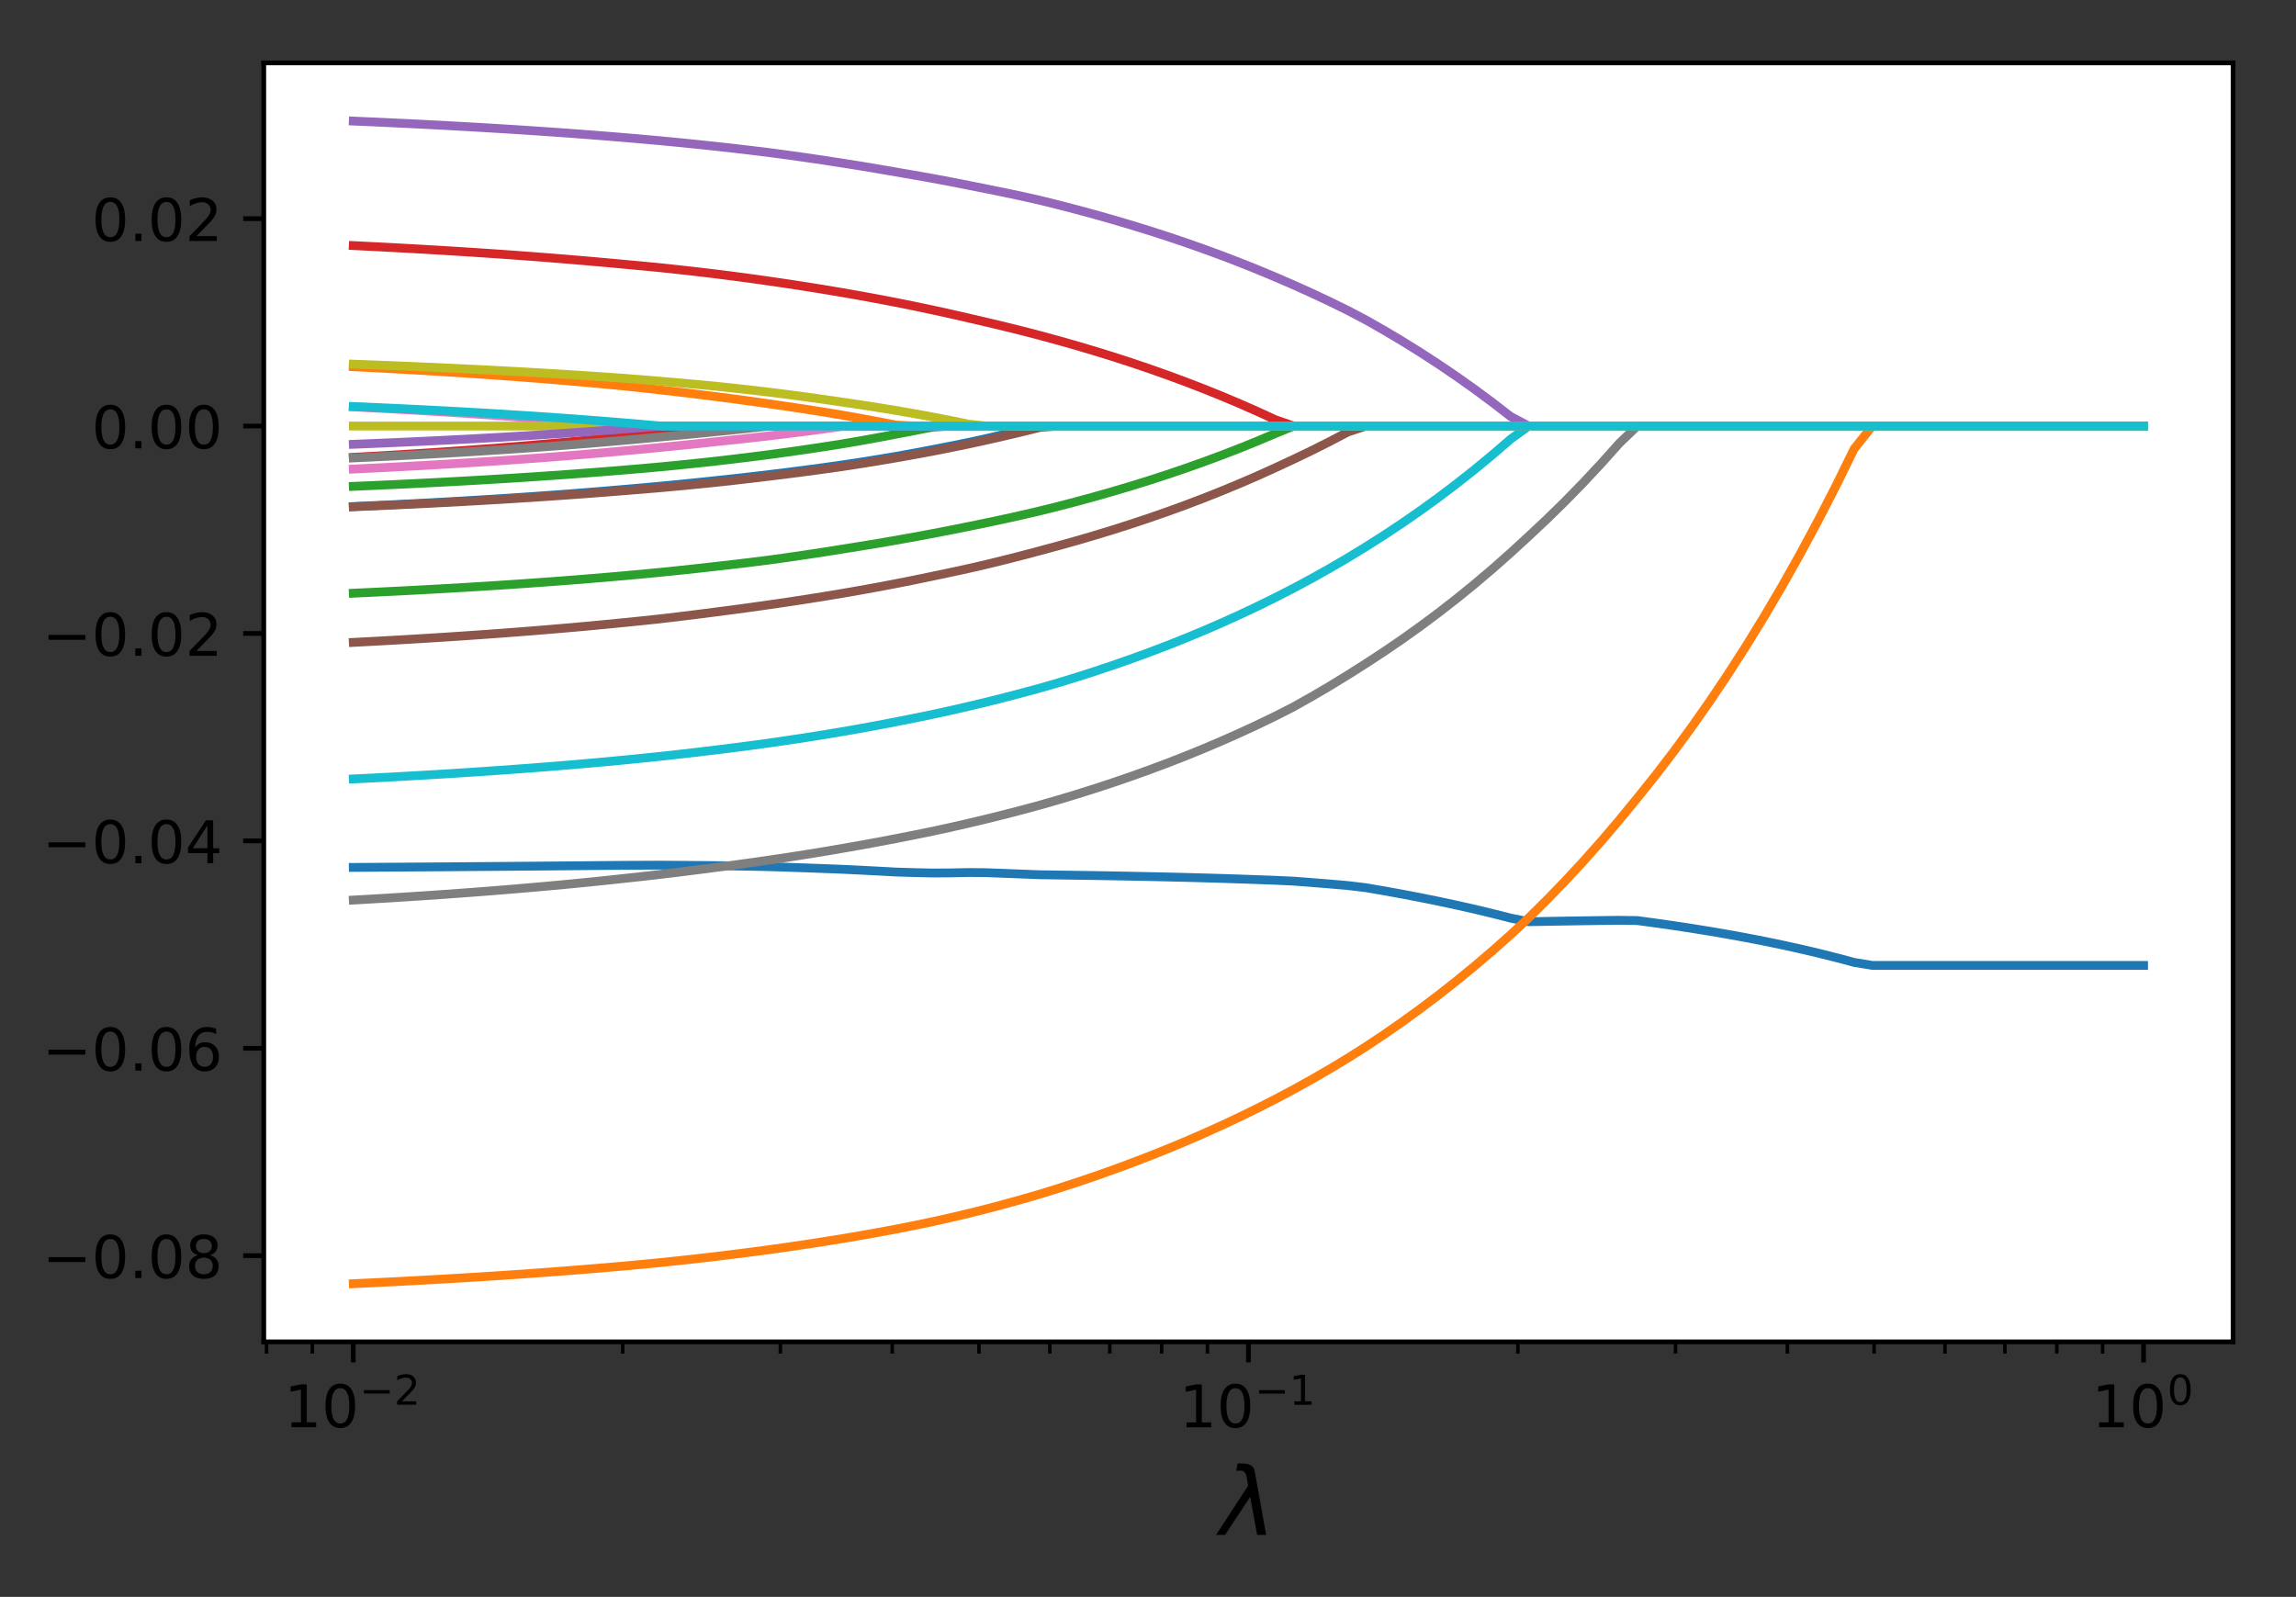 <?xml version="1.0" encoding="utf-8" standalone="no"?>
<!DOCTYPE svg PUBLIC "-//W3C//DTD SVG 1.1//EN"
  "http://www.w3.org/Graphics/SVG/1.1/DTD/svg11.dtd">
<!-- Created with matplotlib (https://matplotlib.org/) -->
<svg height="271.503pt" version="1.1" viewBox="0 0 390.345 271.503" width="390.345pt" xmlns="http://www.w3.org/2000/svg" xmlns:xlink="http://www.w3.org/1999/xlink">
 <rect x="0" y="0" width="390.345" height="271.503" fill="#333333" stroke="none"/>
 <defs>
  <style type="text/css">
*{stroke-linecap:butt;stroke-linejoin:round;}
  </style>
 </defs>
 <g id="figure_1">
  <g id="patch_1">
   <path d="M 0 271.503 
L 390.345 271.503 
L 390.345 0 
L 0 0 
z
" style="fill:none;"/>
  </g>
  <g id="axes_1">
   <g id="patch_2">
    <path d="M 44.845 228.14 
L 379.645 228.14 
L 379.645 10.7 
L 44.845 10.7 
z
" style="fill:#ffffff;"/>
   </g>
   <g id="matplotlib.axis_1">
    <g id="xtick_1">
     <g id="line2d_1">
      <defs>
       <path d="M 0 0 
L 0 3.5 
" id="m53c2636cd5" style="stroke:#000000;stroke-width:0.8;"/>
      </defs>
      <g>
       <use style="stroke:#000000;stroke-width:0.8;" x="60.063" xlink:href="#m53c2636cd5" y="228.14"/>
      </g>
     </g>
     <g id="text_1">
      <!-- $\mathdefault{10^{-2}}$ -->
      <defs>
       <path d="M 12.406 8.297 
L 28.516 8.297 
L 28.516 63.922 
L 10.984 60.406 
L 10.984 69.391 
L 28.422 72.906 
L 38.281 72.906 
L 38.281 8.297 
L 54.391 8.297 
L 54.391 0 
L 12.406 0 
z
" id="DejaVuSans-49"/>
       <path d="M 31.781 66.406 
Q 24.172 66.406 20.328 58.906 
Q 16.5 51.422 16.5 36.375 
Q 16.5 21.391 20.328 13.891 
Q 24.172 6.391 31.781 6.391 
Q 39.453 6.391 43.281 13.891 
Q 47.125 21.391 47.125 36.375 
Q 47.125 51.422 43.281 58.906 
Q 39.453 66.406 31.781 66.406 
z
M 31.781 74.219 
Q 44.047 74.219 50.516 64.516 
Q 56.984 54.828 56.984 36.375 
Q 56.984 17.969 50.516 8.266 
Q 44.047 -1.422 31.781 -1.422 
Q 19.531 -1.422 13.062 8.266 
Q 6.594 17.969 6.594 36.375 
Q 6.594 54.828 13.062 64.516 
Q 19.531 74.219 31.781 74.219 
z
" id="DejaVuSans-48"/>
       <path d="M 10.594 35.5 
L 73.188 35.5 
L 73.188 27.203 
L 10.594 27.203 
z
" id="DejaVuSans-8722"/>
       <path d="M 19.188 8.297 
L 53.609 8.297 
L 53.609 0 
L 7.328 0 
L 7.328 8.297 
Q 12.938 14.109 22.625 23.891 
Q 32.328 33.688 34.812 36.531 
Q 39.547 41.844 41.422 45.531 
Q 43.312 49.219 43.312 52.781 
Q 43.312 58.594 39.234 62.25 
Q 35.156 65.922 28.609 65.922 
Q 23.969 65.922 18.812 64.312 
Q 13.672 62.703 7.812 59.422 
L 7.812 69.391 
Q 13.766 71.781 18.938 73 
Q 24.125 74.219 28.422 74.219 
Q 39.75 74.219 46.484 68.547 
Q 53.219 62.891 53.219 53.422 
Q 53.219 48.922 51.531 44.891 
Q 49.859 40.875 45.406 35.406 
Q 44.188 33.984 37.641 27.219 
Q 31.109 20.453 19.188 8.297 
z
" id="DejaVuSans-50"/>
      </defs>
      <g transform="translate(48.313 242.738)scale(0.1 -0.1)">
       <use transform="translate(0 0.766)" xlink:href="#DejaVuSans-49"/>
       <use transform="translate(63.623 0.766)" xlink:href="#DejaVuSans-48"/>
       <use transform="translate(128.203 39.047)scale(0.7)" xlink:href="#DejaVuSans-8722"/>
       <use transform="translate(186.855 39.047)scale(0.7)" xlink:href="#DejaVuSans-50"/>
      </g>
     </g>
    </g>
    <g id="xtick_2">
     <g id="line2d_2">
      <g>
       <use style="stroke:#000000;stroke-width:0.8;" x="212.245" xlink:href="#m53c2636cd5" y="228.14"/>
      </g>
     </g>
     <g id="text_2">
      <!-- $\mathdefault{10^{-1}}$ -->
      <g transform="translate(200.495 242.738)scale(0.1 -0.1)">
       <use transform="translate(0 0.684)" xlink:href="#DejaVuSans-49"/>
       <use transform="translate(63.623 0.684)" xlink:href="#DejaVuSans-48"/>
       <use transform="translate(128.203 38.966)scale(0.7)" xlink:href="#DejaVuSans-8722"/>
       <use transform="translate(186.855 38.966)scale(0.7)" xlink:href="#DejaVuSans-49"/>
      </g>
     </g>
    </g>
    <g id="xtick_3">
     <g id="line2d_3">
      <g>
       <use style="stroke:#000000;stroke-width:0.8;" x="364.427" xlink:href="#m53c2636cd5" y="228.14"/>
      </g>
     </g>
     <g id="text_3">
      <!-- $\mathdefault{10^{0}}$ -->
      <g transform="translate(355.627 242.738)scale(0.1 -0.1)">
       <use transform="translate(0 0.766)" xlink:href="#DejaVuSans-49"/>
       <use transform="translate(63.623 0.766)" xlink:href="#DejaVuSans-48"/>
       <use transform="translate(128.203 39.047)scale(0.7)" xlink:href="#DejaVuSans-48"/>
      </g>
     </g>
    </g>
    <g id="xtick_4">
     <g id="line2d_4">
      <defs>
       <path d="M 0 0 
L 0 2 
" id="m9e4403a3af" style="stroke:#000000;stroke-width:0.6;"/>
      </defs>
      <g>
       <use style="stroke:#000000;stroke-width:0.6;" x="45.316" xlink:href="#m9e4403a3af" y="228.14"/>
      </g>
     </g>
    </g>
    <g id="xtick_5">
     <g id="line2d_5">
      <g>
       <use style="stroke:#000000;stroke-width:0.6;" x="53.1" xlink:href="#m9e4403a3af" y="228.14"/>
      </g>
     </g>
    </g>
    <g id="xtick_6">
     <g id="line2d_6">
      <g>
       <use style="stroke:#000000;stroke-width:0.6;" x="105.875" xlink:href="#m9e4403a3af" y="228.14"/>
      </g>
     </g>
    </g>
    <g id="xtick_7">
     <g id="line2d_7">
      <g>
       <use style="stroke:#000000;stroke-width:0.6;" x="132.673" xlink:href="#m9e4403a3af" y="228.14"/>
      </g>
     </g>
    </g>
    <g id="xtick_8">
     <g id="line2d_8">
      <g>
       <use style="stroke:#000000;stroke-width:0.6;" x="151.686" xlink:href="#m9e4403a3af" y="228.14"/>
      </g>
     </g>
    </g>
    <g id="xtick_9">
     <g id="line2d_9">
      <g>
       <use style="stroke:#000000;stroke-width:0.6;" x="166.434" xlink:href="#m9e4403a3af" y="228.14"/>
      </g>
     </g>
    </g>
    <g id="xtick_10">
     <g id="line2d_10">
      <g>
       <use style="stroke:#000000;stroke-width:0.6;" x="178.484" xlink:href="#m9e4403a3af" y="228.14"/>
      </g>
     </g>
    </g>
    <g id="xtick_11">
     <g id="line2d_11">
      <g>
       <use style="stroke:#000000;stroke-width:0.6;" x="188.672" xlink:href="#m9e4403a3af" y="228.14"/>
      </g>
     </g>
    </g>
    <g id="xtick_12">
     <g id="line2d_12">
      <g>
       <use style="stroke:#000000;stroke-width:0.6;" x="197.497" xlink:href="#m9e4403a3af" y="228.14"/>
      </g>
     </g>
    </g>
    <g id="xtick_13">
     <g id="line2d_13">
      <g>
       <use style="stroke:#000000;stroke-width:0.6;" x="205.282" xlink:href="#m9e4403a3af" y="228.14"/>
      </g>
     </g>
    </g>
    <g id="xtick_14">
     <g id="line2d_14">
      <g>
       <use style="stroke:#000000;stroke-width:0.6;" x="258.057" xlink:href="#m9e4403a3af" y="228.14"/>
      </g>
     </g>
    </g>
    <g id="xtick_15">
     <g id="line2d_15">
      <g>
       <use style="stroke:#000000;stroke-width:0.6;" x="284.854" xlink:href="#m9e4403a3af" y="228.14"/>
      </g>
     </g>
    </g>
    <g id="xtick_16">
     <g id="line2d_16">
      <g>
       <use style="stroke:#000000;stroke-width:0.6;" x="303.868" xlink:href="#m9e4403a3af" y="228.14"/>
      </g>
     </g>
    </g>
    <g id="xtick_17">
     <g id="line2d_17">
      <g>
       <use style="stroke:#000000;stroke-width:0.6;" x="318.616" xlink:href="#m9e4403a3af" y="228.14"/>
      </g>
     </g>
    </g>
    <g id="xtick_18">
     <g id="line2d_18">
      <g>
       <use style="stroke:#000000;stroke-width:0.6;" x="330.666" xlink:href="#m9e4403a3af" y="228.14"/>
      </g>
     </g>
    </g>
    <g id="xtick_19">
     <g id="line2d_19">
      <g>
       <use style="stroke:#000000;stroke-width:0.6;" x="340.854" xlink:href="#m9e4403a3af" y="228.14"/>
      </g>
     </g>
    </g>
    <g id="xtick_20">
     <g id="line2d_20">
      <g>
       <use style="stroke:#000000;stroke-width:0.6;" x="349.679" xlink:href="#m9e4403a3af" y="228.14"/>
      </g>
     </g>
    </g>
    <g id="xtick_21">
     <g id="line2d_21">
      <g>
       <use style="stroke:#000000;stroke-width:0.6;" x="357.464" xlink:href="#m9e4403a3af" y="228.14"/>
      </g>
     </g>
    </g>
    <g id="text_4">
     <!-- $\lambda$ -->
     <defs>
      <path d="M 36.719 67.438 
L 48.828 0 
L 39.312 0 
L 31.844 40.438 
L 5.125 0 
L -4.391 0 
L 29.734 52.438 
L 28.031 62.109 
Q 26.953 68.266 21.734 68.266 
L 17.047 68.266 
L 18.5 75.984 
L 24.219 75.875 
Q 35.203 75.734 36.719 67.438 
z
" id="DejaVuSans-Oblique-955"/>
     </defs>
     <g transform="translate(207.445 260.976)scale(0.16 -0.16)">
      <use transform="translate(0 0.016)" xlink:href="#DejaVuSans-Oblique-955"/>
     </g>
    </g>
   </g>
   <g id="matplotlib.axis_2">
    <g id="ytick_1">
     <g id="line2d_22">
      <defs>
       <path d="M 0 0 
L -3.5 0 
" id="m72eb2fa3af" style="stroke:#000000;stroke-width:0.8;"/>
      </defs>
      <g>
       <use style="stroke:#000000;stroke-width:0.8;" x="44.845" xlink:href="#m72eb2fa3af" y="213.491"/>
      </g>
     </g>
     <g id="text_5">
      <!-- −0.08 -->
      <defs>
       <path d="M 10.688 12.406 
L 21 12.406 
L 21 0 
L 10.688 0 
z
" id="DejaVuSans-46"/>
       <path d="M 31.781 34.625 
Q 24.75 34.625 20.719 30.859 
Q 16.703 27.094 16.703 20.516 
Q 16.703 13.922 20.719 10.156 
Q 24.75 6.391 31.781 6.391 
Q 38.812 6.391 42.859 10.172 
Q 46.922 13.969 46.922 20.516 
Q 46.922 27.094 42.891 30.859 
Q 38.875 34.625 31.781 34.625 
z
M 21.922 38.812 
Q 15.578 40.375 12.031 44.719 
Q 8.5 49.078 8.5 55.328 
Q 8.5 64.062 14.719 69.141 
Q 20.953 74.219 31.781 74.219 
Q 42.672 74.219 48.875 69.141 
Q 55.078 64.062 55.078 55.328 
Q 55.078 49.078 51.531 44.719 
Q 48 40.375 41.703 38.812 
Q 48.828 37.156 52.797 32.312 
Q 56.781 27.484 56.781 20.516 
Q 56.781 9.906 50.312 4.234 
Q 43.844 -1.422 31.781 -1.422 
Q 19.734 -1.422 13.25 4.234 
Q 6.781 9.906 6.781 20.516 
Q 6.781 27.484 10.781 32.312 
Q 14.797 37.156 21.922 38.812 
z
M 18.312 54.391 
Q 18.312 48.734 21.844 45.562 
Q 25.391 42.391 31.781 42.391 
Q 38.141 42.391 41.719 45.562 
Q 45.312 48.734 45.312 54.391 
Q 45.312 60.062 41.719 63.234 
Q 38.141 66.406 31.781 66.406 
Q 25.391 66.406 21.844 63.234 
Q 18.312 60.062 18.312 54.391 
z
" id="DejaVuSans-56"/>
      </defs>
      <g transform="translate(7.2 217.291)scale(0.1 -0.1)">
       <use xlink:href="#DejaVuSans-8722"/>
       <use x="83.789" xlink:href="#DejaVuSans-48"/>
       <use x="147.412" xlink:href="#DejaVuSans-46"/>
       <use x="179.199" xlink:href="#DejaVuSans-48"/>
       <use x="242.822" xlink:href="#DejaVuSans-56"/>
      </g>
     </g>
    </g>
    <g id="ytick_2">
     <g id="line2d_23">
      <g>
       <use style="stroke:#000000;stroke-width:0.8;" x="44.845" xlink:href="#m72eb2fa3af" y="178.228"/>
      </g>
     </g>
     <g id="text_6">
      <!-- −0.06 -->
      <defs>
       <path d="M 33.016 40.375 
Q 26.375 40.375 22.484 35.828 
Q 18.609 31.297 18.609 23.391 
Q 18.609 15.531 22.484 10.953 
Q 26.375 6.391 33.016 6.391 
Q 39.656 6.391 43.531 10.953 
Q 47.406 15.531 47.406 23.391 
Q 47.406 31.297 43.531 35.828 
Q 39.656 40.375 33.016 40.375 
z
M 52.594 71.297 
L 52.594 62.312 
Q 48.875 64.062 45.094 64.984 
Q 41.312 65.922 37.594 65.922 
Q 27.828 65.922 22.672 59.328 
Q 17.531 52.734 16.797 39.406 
Q 19.672 43.656 24.016 45.922 
Q 28.375 48.188 33.594 48.188 
Q 44.578 48.188 50.953 41.516 
Q 57.328 34.859 57.328 23.391 
Q 57.328 12.156 50.688 5.359 
Q 44.047 -1.422 33.016 -1.422 
Q 20.359 -1.422 13.672 8.266 
Q 6.984 17.969 6.984 36.375 
Q 6.984 53.656 15.188 63.938 
Q 23.391 74.219 37.203 74.219 
Q 40.922 74.219 44.703 73.484 
Q 48.484 72.75 52.594 71.297 
z
" id="DejaVuSans-54"/>
      </defs>
      <g transform="translate(7.2 182.027)scale(0.1 -0.1)">
       <use xlink:href="#DejaVuSans-8722"/>
       <use x="83.789" xlink:href="#DejaVuSans-48"/>
       <use x="147.412" xlink:href="#DejaVuSans-46"/>
       <use x="179.199" xlink:href="#DejaVuSans-48"/>
       <use x="242.822" xlink:href="#DejaVuSans-54"/>
      </g>
     </g>
    </g>
    <g id="ytick_3">
     <g id="line2d_24">
      <g>
       <use style="stroke:#000000;stroke-width:0.8;" x="44.845" xlink:href="#m72eb2fa3af" y="142.964"/>
      </g>
     </g>
     <g id="text_7">
      <!-- −0.04 -->
      <defs>
       <path d="M 37.797 64.312 
L 12.891 25.391 
L 37.797 25.391 
z
M 35.203 72.906 
L 47.609 72.906 
L 47.609 25.391 
L 58.016 25.391 
L 58.016 17.188 
L 47.609 17.188 
L 47.609 0 
L 37.797 0 
L 37.797 17.188 
L 4.891 17.188 
L 4.891 26.703 
z
" id="DejaVuSans-52"/>
      </defs>
      <g transform="translate(7.2 146.763)scale(0.1 -0.1)">
       <use xlink:href="#DejaVuSans-8722"/>
       <use x="83.789" xlink:href="#DejaVuSans-48"/>
       <use x="147.412" xlink:href="#DejaVuSans-46"/>
       <use x="179.199" xlink:href="#DejaVuSans-48"/>
       <use x="242.822" xlink:href="#DejaVuSans-52"/>
      </g>
     </g>
    </g>
    <g id="ytick_4">
     <g id="line2d_25">
      <g>
       <use style="stroke:#000000;stroke-width:0.8;" x="44.845" xlink:href="#m72eb2fa3af" y="107.701"/>
      </g>
     </g>
     <g id="text_8">
      <!-- −0.02 -->
      <g transform="translate(7.2 111.5)scale(0.1 -0.1)">
       <use xlink:href="#DejaVuSans-8722"/>
       <use x="83.789" xlink:href="#DejaVuSans-48"/>
       <use x="147.412" xlink:href="#DejaVuSans-46"/>
       <use x="179.199" xlink:href="#DejaVuSans-48"/>
       <use x="242.822" xlink:href="#DejaVuSans-50"/>
      </g>
     </g>
    </g>
    <g id="ytick_5">
     <g id="line2d_26">
      <g>
       <use style="stroke:#000000;stroke-width:0.8;" x="44.845" xlink:href="#m72eb2fa3af" y="72.437"/>
      </g>
     </g>
     <g id="text_9">
      <!-- 0.00 -->
      <g transform="translate(15.58 76.236)scale(0.1 -0.1)">
       <use xlink:href="#DejaVuSans-48"/>
       <use x="63.623" xlink:href="#DejaVuSans-46"/>
       <use x="95.41" xlink:href="#DejaVuSans-48"/>
       <use x="159.033" xlink:href="#DejaVuSans-48"/>
      </g>
     </g>
    </g>
    <g id="ytick_6">
     <g id="line2d_27">
      <g>
       <use style="stroke:#000000;stroke-width:0.8;" x="44.845" xlink:href="#m72eb2fa3af" y="37.173"/>
      </g>
     </g>
     <g id="text_10">
      <!-- 0.02 -->
      <g transform="translate(15.58 40.973)scale(0.1 -0.1)">
       <use xlink:href="#DejaVuSans-48"/>
       <use x="63.623" xlink:href="#DejaVuSans-46"/>
       <use x="95.41" xlink:href="#DejaVuSans-48"/>
       <use x="159.033" xlink:href="#DejaVuSans-50"/>
      </g>
     </g>
    </g>
   </g>
   <g id="line2d_28">
    <path clip-path="url(#pb943502cd0)" d="M 60.063 147.477 
L 63.138 147.459 
L 66.212 147.439 
L 69.287 147.419 
L 72.361 147.399 
L 75.435 147.377 
L 78.51 147.355 
L 81.584 147.332 
L 84.659 147.309 
L 87.733 147.284 
L 90.807 147.259 
L 93.882 147.233 
L 96.956 147.206 
L 100.03 147.178 
L 103.105 147.15 
L 106.179 147.122 
L 109.254 147.108 
L 112.328 147.094 
L 115.402 147.117 
L 118.477 147.142 
L 121.551 147.171 
L 124.625 147.227 
L 127.7 147.287 
L 130.774 147.351 
L 133.849 147.452 
L 136.923 147.558 
L 139.997 147.671 
L 143.072 147.79 
L 146.146 147.936 
L 149.221 148.096 
L 152.295 148.264 
L 155.369 148.36 
L 158.444 148.428 
L 161.518 148.409 
L 164.592 148.349 
L 167.667 148.372 
L 170.741 148.489 
L 173.816 148.612 
L 176.89 148.729 
L 179.964 148.772 
L 183.039 148.815 
L 186.113 148.862 
L 189.187 148.914 
L 192.262 148.971 
L 195.336 149.033 
L 198.411 149.101 
L 201.485 149.176 
L 204.559 149.258 
L 207.634 149.348 
L 210.708 149.447 
L 213.783 149.555 
L 216.857 149.673 
L 219.931 149.814 
L 223.006 150.047 
L 226.08 150.296 
L 229.154 150.561 
L 232.229 150.931 
L 235.303 151.46 
L 238.378 152.018 
L 241.452 152.606 
L 244.526 153.228 
L 247.601 153.885 
L 250.675 154.58 
L 253.749 155.315 
L 256.824 156.093 
L 259.898 156.712 
L 262.973 156.655 
L 266.047 156.602 
L 269.121 156.553 
L 272.196 156.509 
L 275.27 156.472 
L 278.344 156.515 
L 281.419 156.928 
L 284.493 157.367 
L 287.568 157.833 
L 290.642 158.328 
L 293.716 158.855 
L 296.791 159.416 
L 299.865 160.013 
L 302.94 160.648 
L 306.014 161.325 
L 309.088 162.045 
L 312.163 162.813 
L 315.237 163.631 
L 318.311 164.143 
L 321.386 164.143 
L 324.46 164.143 
L 327.535 164.143 
L 330.609 164.143 
L 333.683 164.143 
L 336.758 164.143 
L 339.832 164.143 
L 342.906 164.143 
L 345.981 164.143 
L 349.055 164.143 
L 352.13 164.143 
L 355.204 164.143 
L 358.278 164.143 
L 361.353 164.143 
L 364.427 164.143 
" style="fill:none;stroke:#1f77b4;stroke-linecap:square;stroke-width:1.5;"/>
   </g>
   <g id="line2d_29">
    <path clip-path="url(#pb943502cd0)" d="M 60.063 62.346 
L 63.138 62.502 
L 66.212 62.665 
L 69.287 62.836 
L 72.361 63.015 
L 75.435 63.202 
L 78.51 63.398 
L 81.584 63.604 
L 84.659 63.819 
L 87.733 64.044 
L 90.807 64.279 
L 93.882 64.526 
L 96.956 64.784 
L 100.03 65.054 
L 103.105 65.336 
L 106.179 65.634 
L 109.254 65.961 
L 112.328 66.303 
L 115.402 66.656 
L 118.477 67.026 
L 121.551 67.412 
L 124.625 67.81 
L 127.7 68.227 
L 130.774 68.663 
L 133.849 69.105 
L 136.923 69.568 
L 139.997 70.051 
L 143.072 70.558 
L 146.146 71.099 
L 149.221 71.667 
L 152.295 72.262 
L 155.369 72.437 
L 158.444 72.437 
L 161.518 72.437 
L 164.592 72.437 
L 167.667 72.437 
L 170.741 72.437 
L 173.816 72.437 
L 176.89 72.437 
L 179.964 72.437 
L 183.039 72.437 
L 186.113 72.437 
L 189.187 72.437 
L 192.262 72.437 
L 195.336 72.437 
L 198.411 72.437 
L 201.485 72.437 
L 204.559 72.437 
L 207.634 72.437 
L 210.708 72.437 
L 213.783 72.437 
L 216.857 72.437 
L 219.931 72.437 
L 223.006 72.437 
L 226.08 72.437 
L 229.154 72.437 
L 232.229 72.437 
L 235.303 72.437 
L 238.378 72.437 
L 241.452 72.437 
L 244.526 72.437 
L 247.601 72.437 
L 250.675 72.437 
L 253.749 72.437 
L 256.824 72.437 
L 259.898 72.437 
L 262.973 72.437 
L 266.047 72.437 
L 269.121 72.437 
L 272.196 72.437 
L 275.27 72.437 
L 278.344 72.437 
L 281.419 72.437 
L 284.493 72.437 
L 287.568 72.437 
L 290.642 72.437 
L 293.716 72.437 
L 296.791 72.437 
L 299.865 72.437 
L 302.94 72.437 
L 306.014 72.437 
L 309.088 72.437 
L 312.163 72.437 
L 315.237 72.437 
L 318.311 72.437 
L 321.386 72.437 
L 324.46 72.437 
L 327.535 72.437 
L 330.609 72.437 
L 333.683 72.437 
L 336.758 72.437 
L 339.832 72.437 
L 342.906 72.437 
L 345.981 72.437 
L 349.055 72.437 
L 352.13 72.437 
L 355.204 72.437 
L 358.278 72.437 
L 361.353 72.437 
L 364.427 72.437 
" style="fill:none;stroke:#ff7f0e;stroke-linecap:square;stroke-width:1.5;"/>
   </g>
   <g id="line2d_30">
    <path clip-path="url(#pb943502cd0)" d="M 60.063 82.692 
L 63.138 82.56 
L 66.212 82.421 
L 69.287 82.277 
L 72.361 82.125 
L 75.435 81.967 
L 78.51 81.801 
L 81.584 81.627 
L 84.659 81.445 
L 87.733 81.254 
L 90.807 81.055 
L 93.882 80.846 
L 96.956 80.627 
L 100.03 80.398 
L 103.105 80.159 
L 106.179 79.908 
L 109.254 79.646 
L 112.328 79.371 
L 115.402 79.069 
L 118.477 78.752 
L 121.551 78.42 
L 124.625 78.061 
L 127.7 77.685 
L 130.774 77.292 
L 133.849 76.872 
L 136.923 76.433 
L 139.997 75.973 
L 143.072 75.492 
L 146.146 74.966 
L 149.221 74.41 
L 152.295 73.828 
L 155.369 73.239 
L 158.444 72.63 
L 161.518 72.437 
L 164.592 72.437 
L 167.667 72.437 
L 170.741 72.437 
L 173.816 72.437 
L 176.89 72.437 
L 179.964 72.437 
L 183.039 72.437 
L 186.113 72.437 
L 189.187 72.437 
L 192.262 72.437 
L 195.336 72.437 
L 198.411 72.437 
L 201.485 72.437 
L 204.559 72.437 
L 207.634 72.437 
L 210.708 72.437 
L 213.783 72.437 
L 216.857 72.437 
L 219.931 72.437 
L 223.006 72.437 
L 226.08 72.437 
L 229.154 72.437 
L 232.229 72.437 
L 235.303 72.437 
L 238.378 72.437 
L 241.452 72.437 
L 244.526 72.437 
L 247.601 72.437 
L 250.675 72.437 
L 253.749 72.437 
L 256.824 72.437 
L 259.898 72.437 
L 262.973 72.437 
L 266.047 72.437 
L 269.121 72.437 
L 272.196 72.437 
L 275.27 72.437 
L 278.344 72.437 
L 281.419 72.437 
L 284.493 72.437 
L 287.568 72.437 
L 290.642 72.437 
L 293.716 72.437 
L 296.791 72.437 
L 299.865 72.437 
L 302.94 72.437 
L 306.014 72.437 
L 309.088 72.437 
L 312.163 72.437 
L 315.237 72.437 
L 318.311 72.437 
L 321.386 72.437 
L 324.46 72.437 
L 327.535 72.437 
L 330.609 72.437 
L 333.683 72.437 
L 336.758 72.437 
L 339.832 72.437 
L 342.906 72.437 
L 345.981 72.437 
L 349.055 72.437 
L 352.13 72.437 
L 355.204 72.437 
L 358.278 72.437 
L 361.353 72.437 
L 364.427 72.437 
" style="fill:none;stroke:#2ca02c;stroke-linecap:square;stroke-width:1.5;"/>
   </g>
   <g id="line2d_31">
    <path clip-path="url(#pb943502cd0)" d="M 60.063 77.753 
L 63.138 77.584 
L 66.212 77.408 
L 69.287 77.223 
L 72.361 77.03 
L 75.435 76.828 
L 78.51 76.616 
L 81.584 76.394 
L 84.659 76.162 
L 87.733 75.919 
L 90.807 75.664 
L 93.882 75.398 
L 96.956 75.119 
L 100.03 74.827 
L 103.105 74.522 
L 106.179 74.202 
L 109.254 73.87 
L 112.328 73.522 
L 115.402 73.167 
L 118.477 72.795 
L 121.551 72.437 
L 124.625 72.437 
L 127.7 72.437 
L 130.774 72.437 
L 133.849 72.437 
L 136.923 72.437 
L 139.997 72.437 
L 143.072 72.437 
L 146.146 72.437 
L 149.221 72.437 
L 152.295 72.437 
L 155.369 72.437 
L 158.444 72.437 
L 161.518 72.437 
L 164.592 72.437 
L 167.667 72.437 
L 170.741 72.437 
L 173.816 72.437 
L 176.89 72.437 
L 179.964 72.437 
L 183.039 72.437 
L 186.113 72.437 
L 189.187 72.437 
L 192.262 72.437 
L 195.336 72.437 
L 198.411 72.437 
L 201.485 72.437 
L 204.559 72.437 
L 207.634 72.437 
L 210.708 72.437 
L 213.783 72.437 
L 216.857 72.437 
L 219.931 72.437 
L 223.006 72.437 
L 226.08 72.437 
L 229.154 72.437 
L 232.229 72.437 
L 235.303 72.437 
L 238.378 72.437 
L 241.452 72.437 
L 244.526 72.437 
L 247.601 72.437 
L 250.675 72.437 
L 253.749 72.437 
L 256.824 72.437 
L 259.898 72.437 
L 262.973 72.437 
L 266.047 72.437 
L 269.121 72.437 
L 272.196 72.437 
L 275.27 72.437 
L 278.344 72.437 
L 281.419 72.437 
L 284.493 72.437 
L 287.568 72.437 
L 290.642 72.437 
L 293.716 72.437 
L 296.791 72.437 
L 299.865 72.437 
L 302.94 72.437 
L 306.014 72.437 
L 309.088 72.437 
L 312.163 72.437 
L 315.237 72.437 
L 318.311 72.437 
L 321.386 72.437 
L 324.46 72.437 
L 327.535 72.437 
L 330.609 72.437 
L 333.683 72.437 
L 336.758 72.437 
L 339.832 72.437 
L 342.906 72.437 
L 345.981 72.437 
L 349.055 72.437 
L 352.13 72.437 
L 355.204 72.437 
L 358.278 72.437 
L 361.353 72.437 
L 364.427 72.437 
" style="fill:none;stroke:#d62728;stroke-linecap:square;stroke-width:1.5;"/>
   </g>
   <g id="line2d_32">
    <path clip-path="url(#pb943502cd0)" d="M 60.063 20.584 
L 63.138 20.718 
L 66.212 20.858 
L 69.287 21.005 
L 72.361 21.158 
L 75.435 21.319 
L 78.51 21.487 
L 81.584 21.663 
L 84.659 21.846 
L 87.733 22.039 
L 90.807 22.24 
L 93.882 22.45 
L 96.956 22.67 
L 100.03 22.9 
L 103.105 23.141 
L 106.179 23.392 
L 109.254 23.658 
L 112.328 23.936 
L 115.402 24.232 
L 118.477 24.542 
L 121.551 24.866 
L 124.625 25.209 
L 127.7 25.567 
L 130.774 25.942 
L 133.849 26.354 
L 136.923 26.785 
L 139.997 27.236 
L 143.072 27.707 
L 146.146 28.196 
L 149.221 28.707 
L 152.295 29.24 
L 155.369 29.77 
L 158.444 30.313 
L 161.518 30.888 
L 164.592 31.492 
L 167.667 32.107 
L 170.741 32.732 
L 173.816 33.384 
L 176.89 34.076 
L 179.964 34.84 
L 183.039 35.637 
L 186.113 36.47 
L 189.187 37.34 
L 192.262 38.248 
L 195.336 39.197 
L 198.411 40.188 
L 201.485 41.223 
L 204.559 42.303 
L 207.634 43.431 
L 210.708 44.609 
L 213.783 45.839 
L 216.857 47.124 
L 219.931 48.455 
L 223.006 49.839 
L 226.08 51.283 
L 229.154 52.792 
L 232.229 54.408 
L 235.303 56.159 
L 238.378 57.989 
L 241.452 59.9 
L 244.526 61.897 
L 247.601 63.983 
L 250.675 66.162 
L 253.749 68.439 
L 256.824 70.819 
L 259.898 72.437 
L 262.973 72.437 
L 266.047 72.437 
L 269.121 72.437 
L 272.196 72.437 
L 275.27 72.437 
L 278.344 72.437 
L 281.419 72.437 
L 284.493 72.437 
L 287.568 72.437 
L 290.642 72.437 
L 293.716 72.437 
L 296.791 72.437 
L 299.865 72.437 
L 302.94 72.437 
L 306.014 72.437 
L 309.088 72.437 
L 312.163 72.437 
L 315.237 72.437 
L 318.311 72.437 
L 321.386 72.437 
L 324.46 72.437 
L 327.535 72.437 
L 330.609 72.437 
L 333.683 72.437 
L 336.758 72.437 
L 339.832 72.437 
L 342.906 72.437 
L 345.981 72.437 
L 349.055 72.437 
L 352.13 72.437 
L 355.204 72.437 
L 358.278 72.437 
L 361.353 72.437 
L 364.427 72.437 
" style="fill:none;stroke:#9467bd;stroke-linecap:square;stroke-width:1.5;"/>
   </g>
   <g id="line2d_33">
    <path clip-path="url(#pb943502cd0)" d="M 60.063 109.22 
L 63.138 109.059 
L 66.212 108.891 
L 69.287 108.714 
L 72.361 108.53 
L 75.435 108.337 
L 78.51 108.135 
L 81.584 107.924 
L 84.659 107.703 
L 87.733 107.472 
L 90.807 107.23 
L 93.882 106.977 
L 96.956 106.713 
L 100.03 106.436 
L 103.105 106.146 
L 106.179 105.844 
L 109.254 105.531 
L 112.328 105.204 
L 115.402 104.841 
L 118.477 104.462 
L 121.551 104.066 
L 124.625 103.669 
L 127.7 103.253 
L 130.774 102.819 
L 133.849 102.372 
L 136.923 101.905 
L 139.997 101.417 
L 143.072 100.907 
L 146.146 100.373 
L 149.221 99.815 
L 152.295 99.232 
L 155.369 98.623 
L 158.444 97.986 
L 161.518 97.34 
L 164.592 96.673 
L 167.667 95.965 
L 170.741 95.213 
L 173.816 94.428 
L 176.89 93.611 
L 179.964 92.783 
L 183.039 91.922 
L 186.113 91.023 
L 189.187 90.084 
L 192.262 89.103 
L 195.336 88.078 
L 198.411 87.008 
L 201.485 85.89 
L 204.559 84.723 
L 207.634 83.503 
L 210.708 82.23 
L 213.783 80.901 
L 216.857 79.512 
L 219.931 78.081 
L 223.006 76.604 
L 226.08 75.06 
L 229.154 73.447 
L 232.229 72.437 
L 235.303 72.437 
L 238.378 72.437 
L 241.452 72.437 
L 244.526 72.437 
L 247.601 72.437 
L 250.675 72.437 
L 253.749 72.437 
L 256.824 72.437 
L 259.898 72.437 
L 262.973 72.437 
L 266.047 72.437 
L 269.121 72.437 
L 272.196 72.437 
L 275.27 72.437 
L 278.344 72.437 
L 281.419 72.437 
L 284.493 72.437 
L 287.568 72.437 
L 290.642 72.437 
L 293.716 72.437 
L 296.791 72.437 
L 299.865 72.437 
L 302.94 72.437 
L 306.014 72.437 
L 309.088 72.437 
L 312.163 72.437 
L 315.237 72.437 
L 318.311 72.437 
L 321.386 72.437 
L 324.46 72.437 
L 327.535 72.437 
L 330.609 72.437 
L 333.683 72.437 
L 336.758 72.437 
L 339.832 72.437 
L 342.906 72.437 
L 345.981 72.437 
L 349.055 72.437 
L 352.13 72.437 
L 355.204 72.437 
L 358.278 72.437 
L 361.353 72.437 
L 364.427 72.437 
" style="fill:none;stroke:#8c564b;stroke-linecap:square;stroke-width:1.5;"/>
   </g>
   <g id="line2d_34">
    <path clip-path="url(#pb943502cd0)" d="M 60.063 69.18 
L 63.138 69.336 
L 66.212 69.5 
L 69.287 69.671 
L 72.361 69.85 
L 75.435 70.038 
L 78.51 70.234 
L 81.584 70.44 
L 84.659 70.655 
L 87.733 70.881 
L 90.807 71.117 
L 93.882 71.363 
L 96.956 71.622 
L 100.03 71.892 
L 103.105 72.176 
L 106.179 72.437 
L 109.254 72.437 
L 112.328 72.437 
L 115.402 72.437 
L 118.477 72.437 
L 121.551 72.437 
L 124.625 72.437 
L 127.7 72.437 
L 130.774 72.437 
L 133.849 72.437 
L 136.923 72.437 
L 139.997 72.437 
L 143.072 72.437 
L 146.146 72.437 
L 149.221 72.437 
L 152.295 72.437 
L 155.369 72.437 
L 158.444 72.437 
L 161.518 72.437 
L 164.592 72.437 
L 167.667 72.437 
L 170.741 72.437 
L 173.816 72.437 
L 176.89 72.437 
L 179.964 72.437 
L 183.039 72.437 
L 186.113 72.437 
L 189.187 72.437 
L 192.262 72.437 
L 195.336 72.437 
L 198.411 72.437 
L 201.485 72.437 
L 204.559 72.437 
L 207.634 72.437 
L 210.708 72.437 
L 213.783 72.437 
L 216.857 72.437 
L 219.931 72.437 
L 223.006 72.437 
L 226.08 72.437 
L 229.154 72.437 
L 232.229 72.437 
L 235.303 72.437 
L 238.378 72.437 
L 241.452 72.437 
L 244.526 72.437 
L 247.601 72.437 
L 250.675 72.437 
L 253.749 72.437 
L 256.824 72.437 
L 259.898 72.437 
L 262.973 72.437 
L 266.047 72.437 
L 269.121 72.437 
L 272.196 72.437 
L 275.27 72.437 
L 278.344 72.437 
L 281.419 72.437 
L 284.493 72.437 
L 287.568 72.437 
L 290.642 72.437 
L 293.716 72.437 
L 296.791 72.437 
L 299.865 72.437 
L 302.94 72.437 
L 306.014 72.437 
L 309.088 72.437 
L 312.163 72.437 
L 315.237 72.437 
L 318.311 72.437 
L 321.386 72.437 
L 324.46 72.437 
L 327.535 72.437 
L 330.609 72.437 
L 333.683 72.437 
L 336.758 72.437 
L 339.832 72.437 
L 342.906 72.437 
L 345.981 72.437 
L 349.055 72.437 
L 352.13 72.437 
L 355.204 72.437 
L 358.278 72.437 
L 361.353 72.437 
L 364.427 72.437 
" style="fill:none;stroke:#e377c2;stroke-linecap:square;stroke-width:1.5;"/>
   </g>
   <g id="line2d_35">
    <path clip-path="url(#pb943502cd0)" d="M 60.063 77.854 
L 63.138 77.712 
L 66.212 77.563 
L 69.287 77.407 
L 72.361 77.244 
L 75.435 77.073 
L 78.51 76.895 
L 81.584 76.707 
L 84.659 76.512 
L 87.733 76.307 
L 90.807 76.092 
L 93.882 75.867 
L 96.956 75.632 
L 100.03 75.386 
L 103.105 75.129 
L 106.179 74.86 
L 109.254 74.583 
L 112.328 74.292 
L 115.402 74.01 
L 118.477 73.715 
L 121.551 73.407 
L 124.625 73.096 
L 127.7 72.77 
L 130.774 72.437 
L 133.849 72.437 
L 136.923 72.437 
L 139.997 72.437 
L 143.072 72.437 
L 146.146 72.437 
L 149.221 72.437 
L 152.295 72.437 
L 155.369 72.437 
L 158.444 72.437 
L 161.518 72.437 
L 164.592 72.437 
L 167.667 72.437 
L 170.741 72.437 
L 173.816 72.437 
L 176.89 72.437 
L 179.964 72.437 
L 183.039 72.437 
L 186.113 72.437 
L 189.187 72.437 
L 192.262 72.437 
L 195.336 72.437 
L 198.411 72.437 
L 201.485 72.437 
L 204.559 72.437 
L 207.634 72.437 
L 210.708 72.437 
L 213.783 72.437 
L 216.857 72.437 
L 219.931 72.437 
L 223.006 72.437 
L 226.08 72.437 
L 229.154 72.437 
L 232.229 72.437 
L 235.303 72.437 
L 238.378 72.437 
L 241.452 72.437 
L 244.526 72.437 
L 247.601 72.437 
L 250.675 72.437 
L 253.749 72.437 
L 256.824 72.437 
L 259.898 72.437 
L 262.973 72.437 
L 266.047 72.437 
L 269.121 72.437 
L 272.196 72.437 
L 275.27 72.437 
L 278.344 72.437 
L 281.419 72.437 
L 284.493 72.437 
L 287.568 72.437 
L 290.642 72.437 
L 293.716 72.437 
L 296.791 72.437 
L 299.865 72.437 
L 302.94 72.437 
L 306.014 72.437 
L 309.088 72.437 
L 312.163 72.437 
L 315.237 72.437 
L 318.311 72.437 
L 321.386 72.437 
L 324.46 72.437 
L 327.535 72.437 
L 330.609 72.437 
L 333.683 72.437 
L 336.758 72.437 
L 339.832 72.437 
L 342.906 72.437 
L 345.981 72.437 
L 349.055 72.437 
L 352.13 72.437 
L 355.204 72.437 
L 358.278 72.437 
L 361.353 72.437 
L 364.427 72.437 
" style="fill:none;stroke:#7f7f7f;stroke-linecap:square;stroke-width:1.5;"/>
   </g>
   <g id="line2d_36">
    <path clip-path="url(#pb943502cd0)" d="M 60.063 72.437 
L 63.138 72.437 
L 66.212 72.437 
L 69.287 72.437 
L 72.361 72.437 
L 75.435 72.437 
L 78.51 72.437 
L 81.584 72.437 
L 84.659 72.437 
L 87.733 72.437 
L 90.807 72.437 
L 93.882 72.437 
L 96.956 72.437 
L 100.03 72.437 
L 103.105 72.437 
L 106.179 72.437 
L 109.254 72.437 
L 112.328 72.437 
L 115.402 72.437 
L 118.477 72.437 
L 121.551 72.437 
L 124.625 72.437 
L 127.7 72.437 
L 130.774 72.437 
L 133.849 72.437 
L 136.923 72.437 
L 139.997 72.437 
L 143.072 72.437 
L 146.146 72.437 
L 149.221 72.437 
L 152.295 72.437 
L 155.369 72.437 
L 158.444 72.437 
L 161.518 72.437 
L 164.592 72.437 
L 167.667 72.437 
L 170.741 72.437 
L 173.816 72.437 
L 176.89 72.437 
L 179.964 72.437 
L 183.039 72.437 
L 186.113 72.437 
L 189.187 72.437 
L 192.262 72.437 
L 195.336 72.437 
L 198.411 72.437 
L 201.485 72.437 
L 204.559 72.437 
L 207.634 72.437 
L 210.708 72.437 
L 213.783 72.437 
L 216.857 72.437 
L 219.931 72.437 
L 223.006 72.437 
L 226.08 72.437 
L 229.154 72.437 
L 232.229 72.437 
L 235.303 72.437 
L 238.378 72.437 
L 241.452 72.437 
L 244.526 72.437 
L 247.601 72.437 
L 250.675 72.437 
L 253.749 72.437 
L 256.824 72.437 
L 259.898 72.437 
L 262.973 72.437 
L 266.047 72.437 
L 269.121 72.437 
L 272.196 72.437 
L 275.27 72.437 
L 278.344 72.437 
L 281.419 72.437 
L 284.493 72.437 
L 287.568 72.437 
L 290.642 72.437 
L 293.716 72.437 
L 296.791 72.437 
L 299.865 72.437 
L 302.94 72.437 
L 306.014 72.437 
L 309.088 72.437 
L 312.163 72.437 
L 315.237 72.437 
L 318.311 72.437 
L 321.386 72.437 
L 324.46 72.437 
L 327.535 72.437 
L 330.609 72.437 
L 333.683 72.437 
L 336.758 72.437 
L 339.832 72.437 
L 342.906 72.437 
L 345.981 72.437 
L 349.055 72.437 
L 352.13 72.437 
L 355.204 72.437 
L 358.278 72.437 
L 361.353 72.437 
L 364.427 72.437 
" style="fill:none;stroke:#bcbd22;stroke-linecap:square;stroke-width:1.5;"/>
   </g>
   <g id="line2d_37">
    <path clip-path="url(#pb943502cd0)" d="M 60.063 132.438 
L 63.138 132.284 
L 66.212 132.124 
L 69.287 131.955 
L 72.361 131.779 
L 75.435 131.595 
L 78.51 131.402 
L 81.584 131.201 
L 84.659 130.99 
L 87.733 130.769 
L 90.807 130.538 
L 93.882 130.297 
L 96.956 130.044 
L 100.03 129.78 
L 103.105 129.504 
L 106.179 129.214 
L 109.254 128.907 
L 112.328 128.585 
L 115.402 128.249 
L 118.477 127.897 
L 121.551 127.528 
L 124.625 127.145 
L 127.7 126.745 
L 130.774 126.326 
L 133.849 125.879 
L 136.923 125.413 
L 139.997 124.926 
L 143.072 124.417 
L 146.146 123.878 
L 149.221 123.315 
L 152.295 122.725 
L 155.369 122.117 
L 158.444 121.485 
L 161.518 120.815 
L 164.592 120.11 
L 167.667 119.373 
L 170.741 118.603 
L 173.816 117.799 
L 176.89 116.965 
L 179.964 116.077 
L 183.039 115.134 
L 186.113 114.149 
L 189.187 113.121 
L 192.262 112.048 
L 195.336 110.927 
L 198.411 109.757 
L 201.485 108.535 
L 204.559 107.26 
L 207.634 105.929 
L 210.708 104.54 
L 213.783 103.09 
L 216.857 101.577 
L 219.931 99.999 
L 223.006 98.349 
L 226.08 96.626 
L 229.154 94.828 
L 232.229 92.953 
L 235.303 90.998 
L 238.378 88.958 
L 241.452 86.827 
L 244.526 84.601 
L 247.601 82.276 
L 250.675 79.848 
L 253.749 77.312 
L 256.824 74.662 
L 259.898 72.437 
L 262.973 72.437 
L 266.047 72.437 
L 269.121 72.437 
L 272.196 72.437 
L 275.27 72.437 
L 278.344 72.437 
L 281.419 72.437 
L 284.493 72.437 
L 287.568 72.437 
L 290.642 72.437 
L 293.716 72.437 
L 296.791 72.437 
L 299.865 72.437 
L 302.94 72.437 
L 306.014 72.437 
L 309.088 72.437 
L 312.163 72.437 
L 315.237 72.437 
L 318.311 72.437 
L 321.386 72.437 
L 324.46 72.437 
L 327.535 72.437 
L 330.609 72.437 
L 333.683 72.437 
L 336.758 72.437 
L 339.832 72.437 
L 342.906 72.437 
L 345.981 72.437 
L 349.055 72.437 
L 352.13 72.437 
L 355.204 72.437 
L 358.278 72.437 
L 361.353 72.437 
L 364.427 72.437 
" style="fill:none;stroke:#17becf;stroke-linecap:square;stroke-width:1.5;"/>
   </g>
   <g id="line2d_38">
    <path clip-path="url(#pb943502cd0)" d="M 60.063 86.121 
L 63.138 85.983 
L 66.212 85.838 
L 69.287 85.686 
L 72.361 85.527 
L 75.435 85.36 
L 78.51 85.186 
L 81.584 85.004 
L 84.659 84.813 
L 87.733 84.613 
L 90.807 84.404 
L 93.882 84.185 
L 96.956 83.956 
L 100.03 83.716 
L 103.105 83.465 
L 106.179 83.203 
L 109.254 82.936 
L 112.328 82.656 
L 115.402 82.359 
L 118.477 82.049 
L 121.551 81.725 
L 124.625 81.394 
L 127.7 81.049 
L 130.774 80.687 
L 133.849 80.31 
L 136.923 79.914 
L 139.997 79.501 
L 143.072 79.069 
L 146.146 78.603 
L 149.221 78.112 
L 152.295 77.599 
L 155.369 77.045 
L 158.444 76.458 
L 161.518 75.857 
L 164.592 75.235 
L 167.667 74.565 
L 170.741 73.842 
L 173.816 73.087 
L 176.89 72.437 
L 179.964 72.437 
L 183.039 72.437 
L 186.113 72.437 
L 189.187 72.437 
L 192.262 72.437 
L 195.336 72.437 
L 198.411 72.437 
L 201.485 72.437 
L 204.559 72.437 
L 207.634 72.437 
L 210.708 72.437 
L 213.783 72.437 
L 216.857 72.437 
L 219.931 72.437 
L 223.006 72.437 
L 226.08 72.437 
L 229.154 72.437 
L 232.229 72.437 
L 235.303 72.437 
L 238.378 72.437 
L 241.452 72.437 
L 244.526 72.437 
L 247.601 72.437 
L 250.675 72.437 
L 253.749 72.437 
L 256.824 72.437 
L 259.898 72.437 
L 262.973 72.437 
L 266.047 72.437 
L 269.121 72.437 
L 272.196 72.437 
L 275.27 72.437 
L 278.344 72.437 
L 281.419 72.437 
L 284.493 72.437 
L 287.568 72.437 
L 290.642 72.437 
L 293.716 72.437 
L 296.791 72.437 
L 299.865 72.437 
L 302.94 72.437 
L 306.014 72.437 
L 309.088 72.437 
L 312.163 72.437 
L 315.237 72.437 
L 318.311 72.437 
L 321.386 72.437 
L 324.46 72.437 
L 327.535 72.437 
L 330.609 72.437 
L 333.683 72.437 
L 336.758 72.437 
L 339.832 72.437 
L 342.906 72.437 
L 345.981 72.437 
L 349.055 72.437 
L 352.13 72.437 
L 355.204 72.437 
L 358.278 72.437 
L 361.353 72.437 
L 364.427 72.437 
" style="fill:none;stroke:#1f77b4;stroke-linecap:square;stroke-width:1.5;"/>
   </g>
   <g id="line2d_39">
    <path clip-path="url(#pb943502cd0)" d="M 60.063 218.256 
L 63.138 218.111 
L 66.212 217.96 
L 69.287 217.801 
L 72.361 217.635 
L 75.435 217.462 
L 78.51 217.281 
L 81.584 217.092 
L 84.659 216.894 
L 87.733 216.688 
L 90.807 216.472 
L 93.882 216.247 
L 96.956 216.011 
L 100.03 215.766 
L 103.105 215.509 
L 106.179 215.241 
L 109.254 214.957 
L 112.328 214.661 
L 115.402 214.336 
L 118.477 213.996 
L 121.551 213.641 
L 124.625 213.267 
L 127.7 212.877 
L 130.774 212.47 
L 133.849 212.036 
L 136.923 211.584 
L 139.997 211.112 
L 143.072 210.619 
L 146.146 210.097 
L 149.221 209.55 
L 152.295 208.98 
L 155.369 208.373 
L 158.444 207.734 
L 161.518 207.048 
L 164.592 206.323 
L 167.667 205.555 
L 170.741 204.739 
L 173.816 203.889 
L 176.89 202.997 
L 179.964 202.039 
L 183.039 201.039 
L 186.113 199.997 
L 189.187 198.911 
L 192.262 197.779 
L 195.336 196.6 
L 198.411 195.372 
L 201.485 194.093 
L 204.559 192.761 
L 207.634 191.374 
L 210.708 189.931 
L 213.783 188.428 
L 216.857 186.865 
L 219.931 185.234 
L 223.006 183.525 
L 226.08 181.746 
L 229.154 179.892 
L 232.229 177.946 
L 235.303 175.895 
L 238.378 173.757 
L 241.452 171.53 
L 244.526 169.21 
L 247.601 166.793 
L 250.675 164.275 
L 253.749 161.653 
L 256.824 158.921 
L 259.898 156.051 
L 262.973 153.009 
L 266.047 149.835 
L 269.121 146.523 
L 272.196 143.067 
L 275.27 139.46 
L 278.344 135.711 
L 281.419 131.872 
L 284.493 127.862 
L 287.568 123.672 
L 290.642 119.295 
L 293.716 114.72 
L 296.791 109.939 
L 299.865 104.941 
L 302.94 99.716 
L 306.014 94.252 
L 309.088 88.537 
L 312.163 82.556 
L 315.237 76.296 
L 318.311 72.437 
L 321.386 72.437 
L 324.46 72.437 
L 327.535 72.437 
L 330.609 72.437 
L 333.683 72.437 
L 336.758 72.437 
L 339.832 72.437 
L 342.906 72.437 
L 345.981 72.437 
L 349.055 72.437 
L 352.13 72.437 
L 355.204 72.437 
L 358.278 72.437 
L 361.353 72.437 
L 364.427 72.437 
" style="fill:none;stroke:#ff7f0e;stroke-linecap:square;stroke-width:1.5;"/>
   </g>
   <g id="line2d_40">
    <path clip-path="url(#pb943502cd0)" d="M 60.063 100.856 
L 63.138 100.714 
L 66.212 100.566 
L 69.287 100.411 
L 72.361 100.248 
L 75.435 100.079 
L 78.51 99.901 
L 81.584 99.714 
L 84.659 99.52 
L 87.733 99.316 
L 90.807 99.102 
L 93.882 98.879 
L 96.956 98.646 
L 100.03 98.401 
L 103.105 98.146 
L 106.179 97.878 
L 109.254 97.596 
L 112.328 97.302 
L 115.402 96.987 
L 118.477 96.658 
L 121.551 96.314 
L 124.625 95.963 
L 127.7 95.596 
L 130.774 95.211 
L 133.849 94.783 
L 136.923 94.336 
L 139.997 93.868 
L 143.072 93.379 
L 146.146 92.891 
L 149.221 92.386 
L 152.295 91.858 
L 155.369 91.309 
L 158.444 90.735 
L 161.518 90.143 
L 164.592 89.528 
L 167.667 88.894 
L 170.741 88.24 
L 173.816 87.557 
L 176.89 86.84 
L 179.964 86.073 
L 183.039 85.271 
L 186.113 84.433 
L 189.187 83.558 
L 192.262 82.643 
L 195.336 81.688 
L 198.411 80.689 
L 201.485 79.646 
L 204.559 78.557 
L 207.634 77.419 
L 210.708 76.23 
L 213.783 74.988 
L 216.857 73.69 
L 219.931 72.437 
L 223.006 72.437 
L 226.08 72.437 
L 229.154 72.437 
L 232.229 72.437 
L 235.303 72.437 
L 238.378 72.437 
L 241.452 72.437 
L 244.526 72.437 
L 247.601 72.437 
L 250.675 72.437 
L 253.749 72.437 
L 256.824 72.437 
L 259.898 72.437 
L 262.973 72.437 
L 266.047 72.437 
L 269.121 72.437 
L 272.196 72.437 
L 275.27 72.437 
L 278.344 72.437 
L 281.419 72.437 
L 284.493 72.437 
L 287.568 72.437 
L 290.642 72.437 
L 293.716 72.437 
L 296.791 72.437 
L 299.865 72.437 
L 302.94 72.437 
L 306.014 72.437 
L 309.088 72.437 
L 312.163 72.437 
L 315.237 72.437 
L 318.311 72.437 
L 321.386 72.437 
L 324.46 72.437 
L 327.535 72.437 
L 330.609 72.437 
L 333.683 72.437 
L 336.758 72.437 
L 339.832 72.437 
L 342.906 72.437 
L 345.981 72.437 
L 349.055 72.437 
L 352.13 72.437 
L 355.204 72.437 
L 358.278 72.437 
L 361.353 72.437 
L 364.427 72.437 
" style="fill:none;stroke:#2ca02c;stroke-linecap:square;stroke-width:1.5;"/>
   </g>
   <g id="line2d_41">
    <path clip-path="url(#pb943502cd0)" d="M 60.063 41.754 
L 63.138 41.906 
L 66.212 42.064 
L 69.287 42.23 
L 72.361 42.404 
L 75.435 42.586 
L 78.51 42.777 
L 81.584 42.976 
L 84.659 43.184 
L 87.733 43.403 
L 90.807 43.631 
L 93.882 43.87 
L 96.956 44.12 
L 100.03 44.382 
L 103.105 44.655 
L 106.179 44.94 
L 109.254 45.224 
L 112.328 45.521 
L 115.402 45.851 
L 118.477 46.197 
L 121.551 46.56 
L 124.625 46.952 
L 127.7 47.363 
L 130.774 47.792 
L 133.849 48.243 
L 136.923 48.715 
L 139.997 49.208 
L 143.072 49.723 
L 146.146 50.262 
L 149.221 50.825 
L 152.295 51.414 
L 155.369 52.033 
L 158.444 52.681 
L 161.518 53.354 
L 164.592 54.056 
L 167.667 54.773 
L 170.741 55.502 
L 173.816 56.265 
L 176.89 57.064 
L 179.964 57.903 
L 183.039 58.775 
L 186.113 59.686 
L 189.187 60.639 
L 192.262 61.634 
L 195.336 62.673 
L 198.411 63.76 
L 201.485 64.895 
L 204.559 66.08 
L 207.634 67.319 
L 210.708 68.613 
L 213.783 69.965 
L 216.857 71.378 
L 219.931 72.437 
L 223.006 72.437 
L 226.08 72.437 
L 229.154 72.437 
L 232.229 72.437 
L 235.303 72.437 
L 238.378 72.437 
L 241.452 72.437 
L 244.526 72.437 
L 247.601 72.437 
L 250.675 72.437 
L 253.749 72.437 
L 256.824 72.437 
L 259.898 72.437 
L 262.973 72.437 
L 266.047 72.437 
L 269.121 72.437 
L 272.196 72.437 
L 275.27 72.437 
L 278.344 72.437 
L 281.419 72.437 
L 284.493 72.437 
L 287.568 72.437 
L 290.642 72.437 
L 293.716 72.437 
L 296.791 72.437 
L 299.865 72.437 
L 302.94 72.437 
L 306.014 72.437 
L 309.088 72.437 
L 312.163 72.437 
L 315.237 72.437 
L 318.311 72.437 
L 321.386 72.437 
L 324.46 72.437 
L 327.535 72.437 
L 330.609 72.437 
L 333.683 72.437 
L 336.758 72.437 
L 339.832 72.437 
L 342.906 72.437 
L 345.981 72.437 
L 349.055 72.437 
L 352.13 72.437 
L 355.204 72.437 
L 358.278 72.437 
L 361.353 72.437 
L 364.427 72.437 
" style="fill:none;stroke:#d62728;stroke-linecap:square;stroke-width:1.5;"/>
   </g>
   <g id="line2d_42">
    <path clip-path="url(#pb943502cd0)" d="M 60.063 75.538 
L 63.138 75.414 
L 66.212 75.285 
L 69.287 75.149 
L 72.361 75.007 
L 75.435 74.858 
L 78.51 74.702 
L 81.584 74.539 
L 84.659 74.368 
L 87.733 74.19 
L 90.807 74.003 
L 93.882 73.807 
L 96.956 73.602 
L 100.03 73.388 
L 103.105 73.164 
L 106.179 72.929 
L 109.254 72.687 
L 112.328 72.437 
L 115.402 72.437 
L 118.477 72.437 
L 121.551 72.437 
L 124.625 72.437 
L 127.7 72.437 
L 130.774 72.437 
L 133.849 72.437 
L 136.923 72.437 
L 139.997 72.437 
L 143.072 72.437 
L 146.146 72.437 
L 149.221 72.437 
L 152.295 72.437 
L 155.369 72.437 
L 158.444 72.437 
L 161.518 72.437 
L 164.592 72.437 
L 167.667 72.437 
L 170.741 72.437 
L 173.816 72.437 
L 176.89 72.437 
L 179.964 72.437 
L 183.039 72.437 
L 186.113 72.437 
L 189.187 72.437 
L 192.262 72.437 
L 195.336 72.437 
L 198.411 72.437 
L 201.485 72.437 
L 204.559 72.437 
L 207.634 72.437 
L 210.708 72.437 
L 213.783 72.437 
L 216.857 72.437 
L 219.931 72.437 
L 223.006 72.437 
L 226.08 72.437 
L 229.154 72.437 
L 232.229 72.437 
L 235.303 72.437 
L 238.378 72.437 
L 241.452 72.437 
L 244.526 72.437 
L 247.601 72.437 
L 250.675 72.437 
L 253.749 72.437 
L 256.824 72.437 
L 259.898 72.437 
L 262.973 72.437 
L 266.047 72.437 
L 269.121 72.437 
L 272.196 72.437 
L 275.27 72.437 
L 278.344 72.437 
L 281.419 72.437 
L 284.493 72.437 
L 287.568 72.437 
L 290.642 72.437 
L 293.716 72.437 
L 296.791 72.437 
L 299.865 72.437 
L 302.94 72.437 
L 306.014 72.437 
L 309.088 72.437 
L 312.163 72.437 
L 315.237 72.437 
L 318.311 72.437 
L 321.386 72.437 
L 324.46 72.437 
L 327.535 72.437 
L 330.609 72.437 
L 333.683 72.437 
L 336.758 72.437 
L 339.832 72.437 
L 342.906 72.437 
L 345.981 72.437 
L 349.055 72.437 
L 352.13 72.437 
L 355.204 72.437 
L 358.278 72.437 
L 361.353 72.437 
L 364.427 72.437 
" style="fill:none;stroke:#9467bd;stroke-linecap:square;stroke-width:1.5;"/>
   </g>
   <g id="line2d_43">
    <path clip-path="url(#pb943502cd0)" d="M 60.063 86.164 
L 63.138 86.034 
L 66.212 85.898 
L 69.287 85.755 
L 72.361 85.606 
L 75.435 85.449 
L 78.51 85.285 
L 81.584 85.114 
L 84.659 84.935 
L 87.733 84.747 
L 90.807 84.551 
L 93.882 84.345 
L 96.956 84.13 
L 100.03 83.905 
L 103.105 83.669 
L 106.179 83.424 
L 109.254 83.176 
L 112.328 82.917 
L 115.402 82.635 
L 118.477 82.34 
L 121.551 82.03 
L 124.625 81.692 
L 127.7 81.338 
L 130.774 80.968 
L 133.849 80.589 
L 136.923 80.193 
L 139.997 79.778 
L 143.072 79.345 
L 146.146 78.873 
L 149.221 78.376 
L 152.295 77.856 
L 155.369 77.312 
L 158.444 76.742 
L 161.518 76.138 
L 164.592 75.503 
L 167.667 74.837 
L 170.741 74.138 
L 173.816 73.407 
L 176.89 72.647 
L 179.964 72.437 
L 183.039 72.437 
L 186.113 72.437 
L 189.187 72.437 
L 192.262 72.437 
L 195.336 72.437 
L 198.411 72.437 
L 201.485 72.437 
L 204.559 72.437 
L 207.634 72.437 
L 210.708 72.437 
L 213.783 72.437 
L 216.857 72.437 
L 219.931 72.437 
L 223.006 72.437 
L 226.08 72.437 
L 229.154 72.437 
L 232.229 72.437 
L 235.303 72.437 
L 238.378 72.437 
L 241.452 72.437 
L 244.526 72.437 
L 247.601 72.437 
L 250.675 72.437 
L 253.749 72.437 
L 256.824 72.437 
L 259.898 72.437 
L 262.973 72.437 
L 266.047 72.437 
L 269.121 72.437 
L 272.196 72.437 
L 275.27 72.437 
L 278.344 72.437 
L 281.419 72.437 
L 284.493 72.437 
L 287.568 72.437 
L 290.642 72.437 
L 293.716 72.437 
L 296.791 72.437 
L 299.865 72.437 
L 302.94 72.437 
L 306.014 72.437 
L 309.088 72.437 
L 312.163 72.437 
L 315.237 72.437 
L 318.311 72.437 
L 321.386 72.437 
L 324.46 72.437 
L 327.535 72.437 
L 330.609 72.437 
L 333.683 72.437 
L 336.758 72.437 
L 339.832 72.437 
L 342.906 72.437 
L 345.981 72.437 
L 349.055 72.437 
L 352.13 72.437 
L 355.204 72.437 
L 358.278 72.437 
L 361.353 72.437 
L 364.427 72.437 
" style="fill:none;stroke:#8c564b;stroke-linecap:square;stroke-width:1.5;"/>
   </g>
   <g id="line2d_44">
    <path clip-path="url(#pb943502cd0)" d="M 60.063 79.75 
L 63.138 79.603 
L 66.212 79.448 
L 69.287 79.287 
L 72.361 79.118 
L 75.435 78.941 
L 78.51 78.756 
L 81.584 78.562 
L 84.659 78.359 
L 87.733 78.147 
L 90.807 77.925 
L 93.882 77.692 
L 96.956 77.448 
L 100.03 77.194 
L 103.105 76.927 
L 106.179 76.649 
L 109.254 76.362 
L 112.328 76.062 
L 115.402 75.76 
L 118.477 75.444 
L 121.551 75.116 
L 124.625 74.794 
L 127.7 74.457 
L 130.774 74.105 
L 133.849 73.733 
L 136.923 73.343 
L 139.997 72.936 
L 143.072 72.51 
L 146.146 72.437 
L 149.221 72.437 
L 152.295 72.437 
L 155.369 72.437 
L 158.444 72.437 
L 161.518 72.437 
L 164.592 72.437 
L 167.667 72.437 
L 170.741 72.437 
L 173.816 72.437 
L 176.89 72.437 
L 179.964 72.437 
L 183.039 72.437 
L 186.113 72.437 
L 189.187 72.437 
L 192.262 72.437 
L 195.336 72.437 
L 198.411 72.437 
L 201.485 72.437 
L 204.559 72.437 
L 207.634 72.437 
L 210.708 72.437 
L 213.783 72.437 
L 216.857 72.437 
L 219.931 72.437 
L 223.006 72.437 
L 226.08 72.437 
L 229.154 72.437 
L 232.229 72.437 
L 235.303 72.437 
L 238.378 72.437 
L 241.452 72.437 
L 244.526 72.437 
L 247.601 72.437 
L 250.675 72.437 
L 253.749 72.437 
L 256.824 72.437 
L 259.898 72.437 
L 262.973 72.437 
L 266.047 72.437 
L 269.121 72.437 
L 272.196 72.437 
L 275.27 72.437 
L 278.344 72.437 
L 281.419 72.437 
L 284.493 72.437 
L 287.568 72.437 
L 290.642 72.437 
L 293.716 72.437 
L 296.791 72.437 
L 299.865 72.437 
L 302.94 72.437 
L 306.014 72.437 
L 309.088 72.437 
L 312.163 72.437 
L 315.237 72.437 
L 318.311 72.437 
L 321.386 72.437 
L 324.46 72.437 
L 327.535 72.437 
L 330.609 72.437 
L 333.683 72.437 
L 336.758 72.437 
L 339.832 72.437 
L 342.906 72.437 
L 345.981 72.437 
L 349.055 72.437 
L 352.13 72.437 
L 355.204 72.437 
L 358.278 72.437 
L 361.353 72.437 
L 364.427 72.437 
" style="fill:none;stroke:#e377c2;stroke-linecap:square;stroke-width:1.5;"/>
   </g>
   <g id="line2d_45">
    <path clip-path="url(#pb943502cd0)" d="M 60.063 153.031 
L 63.138 152.855 
L 66.212 152.671 
L 69.287 152.478 
L 72.361 152.277 
L 75.435 152.066 
L 78.51 151.845 
L 81.584 151.615 
L 84.659 151.373 
L 87.733 151.121 
L 90.807 150.857 
L 93.882 150.581 
L 96.956 150.293 
L 100.03 149.991 
L 103.105 149.675 
L 106.179 149.346 
L 109.254 149.01 
L 112.328 148.658 
L 115.402 148.289 
L 118.477 147.902 
L 121.551 147.5 
L 124.625 147.096 
L 127.7 146.673 
L 130.774 146.231 
L 133.849 145.773 
L 136.923 145.294 
L 139.997 144.794 
L 143.072 144.271 
L 146.146 143.732 
L 149.221 143.171 
L 152.295 142.584 
L 155.369 141.98 
L 158.444 141.351 
L 161.518 140.684 
L 164.592 139.982 
L 167.667 139.25 
L 170.741 138.487 
L 173.816 137.691 
L 176.89 136.859 
L 179.964 135.976 
L 183.039 135.049 
L 186.113 134.08 
L 189.187 133.07 
L 192.262 132.015 
L 195.336 130.913 
L 198.411 129.764 
L 201.485 128.564 
L 204.559 127.312 
L 207.634 126.006 
L 210.708 124.644 
L 213.783 123.222 
L 216.857 121.738 
L 219.931 120.17 
L 223.006 118.441 
L 226.08 116.637 
L 229.154 114.754 
L 232.229 112.804 
L 235.303 110.791 
L 238.378 108.69 
L 241.452 106.496 
L 244.526 104.206 
L 247.601 101.815 
L 250.675 99.319 
L 253.749 96.712 
L 256.824 93.989 
L 259.898 91.166 
L 262.973 88.283 
L 266.047 85.272 
L 269.121 82.125 
L 272.196 78.836 
L 275.27 75.399 
L 278.344 72.437 
L 281.419 72.437 
L 284.493 72.437 
L 287.568 72.437 
L 290.642 72.437 
L 293.716 72.437 
L 296.791 72.437 
L 299.865 72.437 
L 302.94 72.437 
L 306.014 72.437 
L 309.088 72.437 
L 312.163 72.437 
L 315.237 72.437 
L 318.311 72.437 
L 321.386 72.437 
L 324.46 72.437 
L 327.535 72.437 
L 330.609 72.437 
L 333.683 72.437 
L 336.758 72.437 
L 339.832 72.437 
L 342.906 72.437 
L 345.981 72.437 
L 349.055 72.437 
L 352.13 72.437 
L 355.204 72.437 
L 358.278 72.437 
L 361.353 72.437 
L 364.427 72.437 
" style="fill:none;stroke:#7f7f7f;stroke-linecap:square;stroke-width:1.5;"/>
   </g>
   <g id="line2d_46">
    <path clip-path="url(#pb943502cd0)" d="M 60.063 61.915 
L 63.138 62.029 
L 66.212 62.149 
L 69.287 62.274 
L 72.361 62.406 
L 75.435 62.543 
L 78.51 62.687 
L 81.584 62.838 
L 84.659 62.995 
L 87.733 63.16 
L 90.807 63.333 
L 93.882 63.513 
L 96.956 63.702 
L 100.03 63.9 
L 103.105 64.107 
L 106.179 64.325 
L 109.254 64.568 
L 112.328 64.821 
L 115.402 65.085 
L 118.477 65.362 
L 121.551 65.653 
L 124.625 65.979 
L 127.7 66.32 
L 130.774 66.678 
L 133.849 67.067 
L 136.923 67.475 
L 139.997 67.902 
L 143.072 68.348 
L 146.146 68.806 
L 149.221 69.284 
L 152.295 69.783 
L 155.369 70.316 
L 158.444 70.877 
L 161.518 71.473 
L 164.592 72.101 
L 167.667 72.437 
L 170.741 72.437 
L 173.816 72.437 
L 176.89 72.437 
L 179.964 72.437 
L 183.039 72.437 
L 186.113 72.437 
L 189.187 72.437 
L 192.262 72.437 
L 195.336 72.437 
L 198.411 72.437 
L 201.485 72.437 
L 204.559 72.437 
L 207.634 72.437 
L 210.708 72.437 
L 213.783 72.437 
L 216.857 72.437 
L 219.931 72.437 
L 223.006 72.437 
L 226.08 72.437 
L 229.154 72.437 
L 232.229 72.437 
L 235.303 72.437 
L 238.378 72.437 
L 241.452 72.437 
L 244.526 72.437 
L 247.601 72.437 
L 250.675 72.437 
L 253.749 72.437 
L 256.824 72.437 
L 259.898 72.437 
L 262.973 72.437 
L 266.047 72.437 
L 269.121 72.437 
L 272.196 72.437 
L 275.27 72.437 
L 278.344 72.437 
L 281.419 72.437 
L 284.493 72.437 
L 287.568 72.437 
L 290.642 72.437 
L 293.716 72.437 
L 296.791 72.437 
L 299.865 72.437 
L 302.94 72.437 
L 306.014 72.437 
L 309.088 72.437 
L 312.163 72.437 
L 315.237 72.437 
L 318.311 72.437 
L 321.386 72.437 
L 324.46 72.437 
L 327.535 72.437 
L 330.609 72.437 
L 333.683 72.437 
L 336.758 72.437 
L 339.832 72.437 
L 342.906 72.437 
L 345.981 72.437 
L 349.055 72.437 
L 352.13 72.437 
L 355.204 72.437 
L 358.278 72.437 
L 361.353 72.437 
L 364.427 72.437 
" style="fill:none;stroke:#bcbd22;stroke-linecap:square;stroke-width:1.5;"/>
   </g>
   <g id="line2d_47">
    <path clip-path="url(#pb943502cd0)" d="M 60.063 69.116 
L 63.138 69.249 
L 66.212 69.387 
L 69.287 69.532 
L 72.361 69.683 
L 75.435 69.842 
L 78.51 70.008 
L 81.584 70.182 
L 84.659 70.364 
L 87.733 70.555 
L 90.807 70.755 
L 93.882 70.963 
L 96.956 71.182 
L 100.03 71.411 
L 103.105 71.65 
L 106.179 71.901 
L 109.254 72.161 
L 112.328 72.432 
L 115.402 72.437 
L 118.477 72.437 
L 121.551 72.437 
L 124.625 72.437 
L 127.7 72.437 
L 130.774 72.437 
L 133.849 72.437 
L 136.923 72.437 
L 139.997 72.437 
L 143.072 72.437 
L 146.146 72.437 
L 149.221 72.437 
L 152.295 72.437 
L 155.369 72.437 
L 158.444 72.437 
L 161.518 72.437 
L 164.592 72.437 
L 167.667 72.437 
L 170.741 72.437 
L 173.816 72.437 
L 176.89 72.437 
L 179.964 72.437 
L 183.039 72.437 
L 186.113 72.437 
L 189.187 72.437 
L 192.262 72.437 
L 195.336 72.437 
L 198.411 72.437 
L 201.485 72.437 
L 204.559 72.437 
L 207.634 72.437 
L 210.708 72.437 
L 213.783 72.437 
L 216.857 72.437 
L 219.931 72.437 
L 223.006 72.437 
L 226.08 72.437 
L 229.154 72.437 
L 232.229 72.437 
L 235.303 72.437 
L 238.378 72.437 
L 241.452 72.437 
L 244.526 72.437 
L 247.601 72.437 
L 250.675 72.437 
L 253.749 72.437 
L 256.824 72.437 
L 259.898 72.437 
L 262.973 72.437 
L 266.047 72.437 
L 269.121 72.437 
L 272.196 72.437 
L 275.27 72.437 
L 278.344 72.437 
L 281.419 72.437 
L 284.493 72.437 
L 287.568 72.437 
L 290.642 72.437 
L 293.716 72.437 
L 296.791 72.437 
L 299.865 72.437 
L 302.94 72.437 
L 306.014 72.437 
L 309.088 72.437 
L 312.163 72.437 
L 315.237 72.437 
L 318.311 72.437 
L 321.386 72.437 
L 324.46 72.437 
L 327.535 72.437 
L 330.609 72.437 
L 333.683 72.437 
L 336.758 72.437 
L 339.832 72.437 
L 342.906 72.437 
L 345.981 72.437 
L 349.055 72.437 
L 352.13 72.437 
L 355.204 72.437 
L 358.278 72.437 
L 361.353 72.437 
L 364.427 72.437 
" style="fill:none;stroke:#17becf;stroke-linecap:square;stroke-width:1.5;"/>
   </g>
   <g id="patch_3">
    <path d="M 44.845 228.14 
L 44.845 10.7 
" style="fill:none;stroke:#000000;stroke-linecap:square;stroke-linejoin:miter;stroke-width:0.8;"/>
   </g>
   <g id="patch_4">
    <path d="M 379.645 228.14 
L 379.645 10.7 
" style="fill:none;stroke:#000000;stroke-linecap:square;stroke-linejoin:miter;stroke-width:0.8;"/>
   </g>
   <g id="patch_5">
    <path d="M 44.845 228.14 
L 379.645 228.14 
" style="fill:none;stroke:#000000;stroke-linecap:square;stroke-linejoin:miter;stroke-width:0.8;"/>
   </g>
   <g id="patch_6">
    <path d="M 44.845 10.7 
L 379.645 10.7 
" style="fill:none;stroke:#000000;stroke-linecap:square;stroke-linejoin:miter;stroke-width:0.8;"/>
   </g>
  </g>
 </g>
 <defs>
  <clipPath id="pb943502cd0">
   <rect height="217.44" width="334.8" x="44.845" y="10.7"/>
  </clipPath>
 </defs>
</svg>
